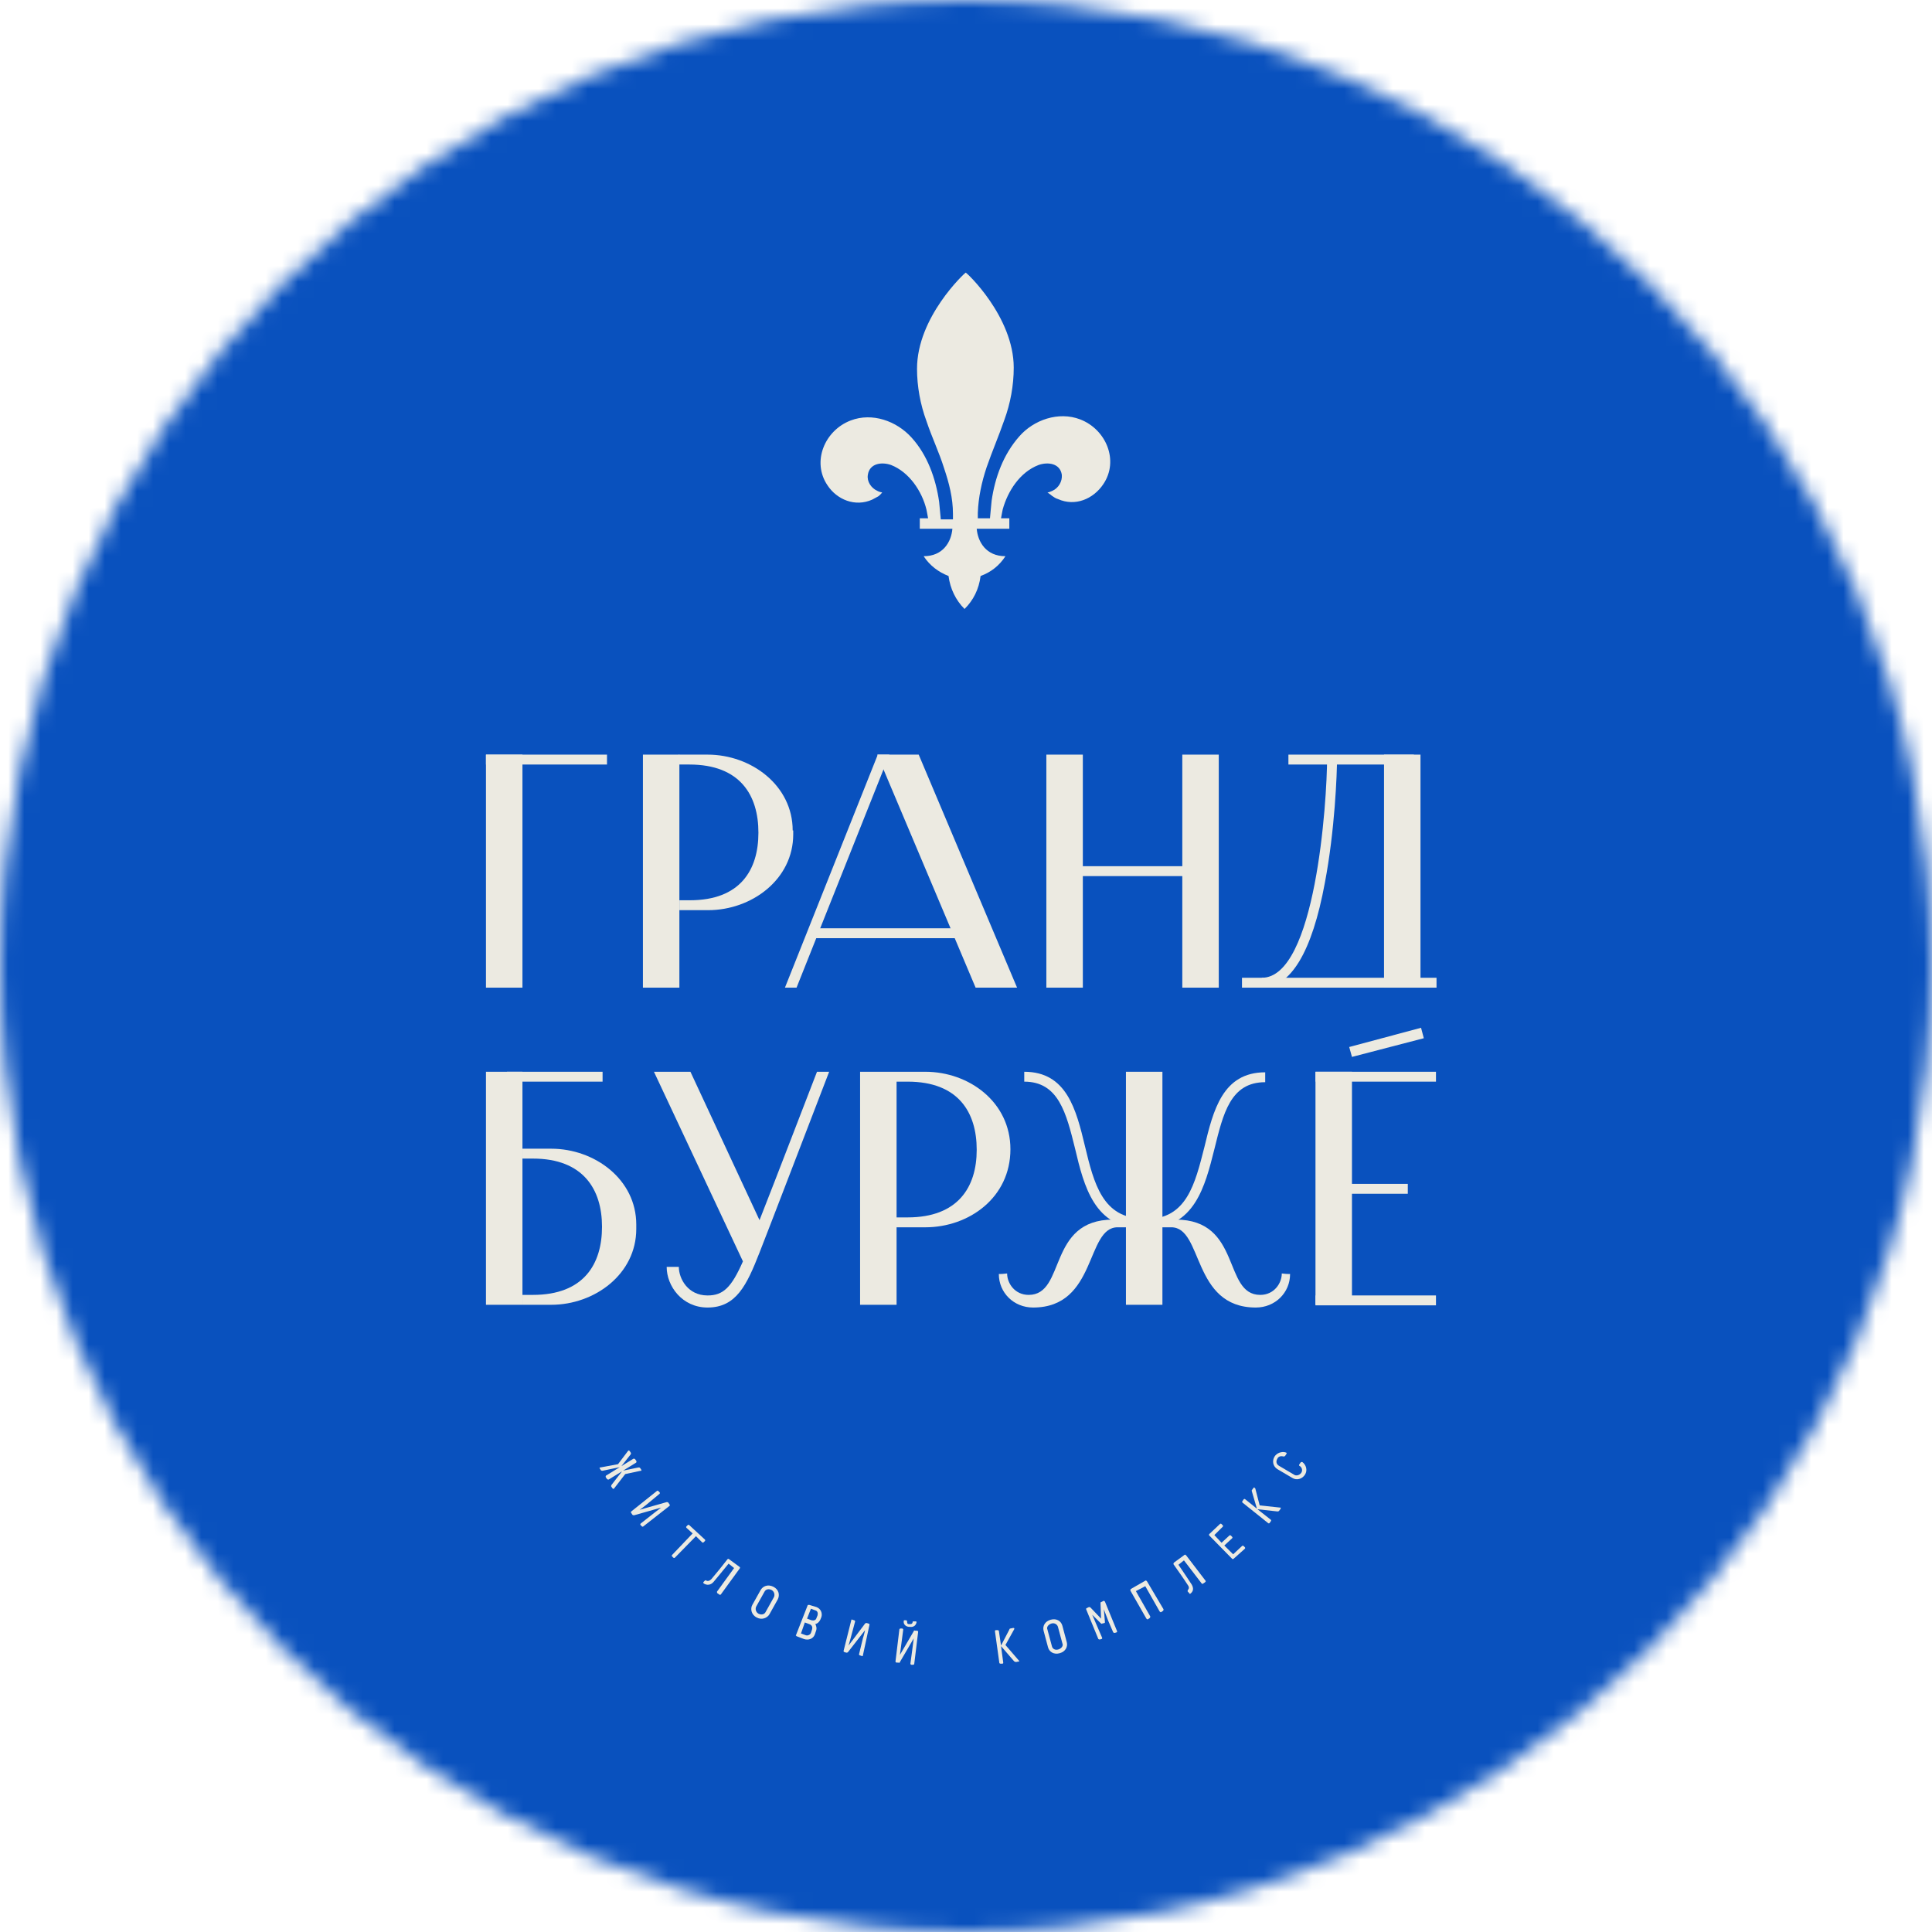 <svg width="120" height="120" viewBox="0 0 120 120" fill="none" xmlns="http://www.w3.org/2000/svg">
<mask id="mask0" style="mask-type:alpha" maskUnits="userSpaceOnUse" x="0" y="0" width="120" height="120">
<circle cx="60" cy="60" r="60" fill="#EFBC48"/>
</mask>
<g mask="url(#mask0)">
<circle cx="60" cy="60" r="60" fill="#EFBC48"/>
<rect width="120" height="120" fill="#0951BE"/>
<path d="M89.225 60.731H77.142V61.345H89.225V60.731Z" fill="#ECEAE1"/>
<path d="M88.229 46.871H85.964V61.345H88.229V46.871Z" fill="#ECEAE1"/>
<path d="M67.257 46.871H64.991V61.345H67.257V46.871Z" fill="#ECEAE1"/>
<path d="M75.7 46.871H73.435V61.345H75.7V46.871Z" fill="#ECEAE1"/>
<path d="M74.053 53.801H66.501V54.416H74.053V53.801Z" fill="#ECEAE1"/>
<path d="M32.45 46.871H30.184V61.345H32.45V46.871Z" fill="#ECEAE1"/>
<path d="M37.702 46.871H30.184V47.486H37.702V46.871Z" fill="#ECEAE1"/>
<path d="M87.818 46.871H80.026V47.486H87.818V46.871Z" fill="#ECEAE1"/>
<path d="M42.198 46.871H39.933V61.345H42.198V46.871Z" fill="#ECEAE1"/>
<path d="M49.235 51.582C49.235 48.783 46.66 46.871 43.949 46.871H42.164V47.486C42.438 47.486 42.678 47.486 42.816 47.486C45.974 47.486 47.107 49.397 47.107 51.719C47.107 54.04 45.974 55.917 42.85 55.917C42.713 55.917 42.438 55.917 42.198 55.917V56.532H43.983C46.695 56.532 49.269 54.62 49.269 51.821V51.582H49.235Z" fill="#ECEAE1"/>
<path d="M63.172 61.345H60.597L54.487 46.871H57.062L63.172 61.345Z" fill="#ECEAE1"/>
<path d="M55.242 46.871L49.475 61.345H48.754L54.521 46.871H55.242Z" fill="#ECEAE1"/>
<path d="M59.773 58.273H50.024L50.333 57.659H59.773V58.273Z" fill="#ECEAE1"/>
<path d="M83.973 66.569H81.707V81.043H83.973V66.569Z" fill="#ECEAE1"/>
<path d="M89.191 66.569H81.707V67.183H89.191V66.569Z" fill="#ECEAE1"/>
<path d="M89.191 80.462H81.707V81.077H89.191V80.462Z" fill="#ECEAE1"/>
<path d="M87.441 73.532H81.777V74.147H87.441V73.532Z" fill="#ECEAE1"/>
<path d="M88.436 64.486L83.973 65.647L83.802 65.032L88.264 63.837L88.436 64.486Z" fill="#ECEAE1"/>
<path d="M37.427 66.569H31.488V67.183H37.427V66.569Z" fill="#ECEAE1"/>
<path d="M32.45 66.569H30.184V81.043H32.45V66.569Z" fill="#ECEAE1"/>
<path d="M39.52 76.332C39.52 79.131 36.946 81.043 34.234 81.043H32.449V80.428C32.723 80.428 32.964 80.428 33.101 80.428C36.259 80.428 37.392 78.516 37.392 76.195C37.392 73.874 36.225 71.962 33.101 71.962C32.964 71.962 32.723 71.962 32.449 71.962V71.348H34.234C36.946 71.348 39.52 73.259 39.52 76.059V76.332Z" fill="#ECEAE1"/>
<path d="M56.374 75.615C56.272 75.615 55.962 75.615 55.688 75.615V67.183H56.374C59.532 67.183 60.665 69.095 60.665 71.416C60.665 73.737 59.498 75.615 56.374 75.615ZM57.473 66.569H55.688H54.349H53.422V81.043H55.688V76.23H57.473C60.185 76.23 62.759 74.386 62.759 71.382C62.759 68.446 60.185 66.569 57.473 66.569Z" fill="#ECEAE1"/>
<path d="M50.745 66.569C50.161 68.071 48.239 73.089 47.175 75.786L42.884 66.569H40.618L46.145 78.346C45.424 79.985 44.909 80.463 43.948 80.463C42.712 80.463 42.163 79.404 42.163 78.687H41.408C41.408 79.882 42.369 81.213 43.948 81.213C45.733 81.213 46.385 79.814 47.175 77.8C47.518 76.946 50.985 67.9 51.5 66.569H50.745Z" fill="#ECEAE1"/>
<path d="M78.377 61.346V60.731C81.707 60.731 82.428 49.773 82.428 47.076H83.046C83.046 48.066 82.909 51.582 82.291 54.825C81.501 59.127 80.162 61.346 78.377 61.346Z" fill="#ECEAE1"/>
<path d="M72.2 66.569H69.934V81.043H72.2V66.569Z" fill="#ECEAE1"/>
<path d="M62.039 79.131C62.039 80.292 62.966 81.213 64.167 81.213C68.149 81.213 67.428 76.229 69.419 76.229C70.312 76.229 70.312 76.229 70.689 76.229C70.689 76.059 70.689 75.922 70.689 75.751C70.174 75.751 70.003 75.751 69.145 75.751C65.025 75.751 66.227 80.428 63.893 80.428C63.035 80.428 62.554 79.711 62.554 79.097C62.211 79.131 62.245 79.131 62.039 79.131Z" fill="#ECEAE1"/>
<path d="M70.964 76.298C67.978 76.298 67.325 73.669 66.776 71.348C66.227 69.129 65.746 67.183 63.618 67.183V66.569C66.261 66.569 66.845 68.924 67.394 71.211C67.943 73.499 68.493 75.683 70.998 75.683V76.298H70.964Z" fill="#ECEAE1"/>
<path d="M80.129 79.131C80.129 80.292 79.202 81.213 78.001 81.213C74.019 81.213 74.74 76.229 72.749 76.229C71.857 76.229 71.857 76.229 71.479 76.229C71.479 76.059 71.479 75.922 71.479 75.751C71.994 75.751 72.165 75.751 73.024 75.751C77.143 75.751 75.941 80.428 78.276 80.428C79.134 80.428 79.614 79.711 79.614 79.097C79.923 79.131 79.923 79.131 80.129 79.131Z" fill="#ECEAE1"/>
<path d="M71.204 76.297V75.717C73.71 75.717 74.225 73.532 74.808 71.245C75.358 68.958 75.941 66.603 78.584 66.603V67.217C76.422 67.217 75.975 69.163 75.426 71.382C74.843 73.703 74.191 76.297 71.204 76.297Z" fill="#ECEAE1"/>
<path d="M38.834 91.557L38.147 92.445L38.113 92.479C38.113 92.479 38.078 92.479 38.044 92.445L37.975 92.342C37.941 92.308 37.975 92.274 37.975 92.24L38.662 91.352L39.657 91.147C39.692 91.147 39.726 91.147 39.76 91.181L39.829 91.284C39.863 91.318 39.829 91.318 39.829 91.352H39.795L38.834 91.557ZM37.804 91.898C37.769 91.898 37.735 91.898 37.701 91.864L37.632 91.762C37.598 91.728 37.632 91.694 37.632 91.659L39.348 90.601C39.383 90.601 39.417 90.601 39.451 90.635L39.52 90.738C39.554 90.772 39.52 90.806 39.52 90.84L37.804 91.898ZM39.005 90.123L39.039 90.089C39.039 90.089 39.074 90.089 39.108 90.123L39.177 90.226C39.211 90.26 39.177 90.294 39.177 90.328L38.559 91.113L37.426 91.352C37.392 91.352 37.358 91.352 37.323 91.318L37.255 91.216C37.22 91.181 37.255 91.181 37.255 91.147H37.289L38.387 90.942L39.005 90.123Z" fill="#ECEAE1"/>
<path d="M39.967 94.8C39.933 94.834 39.898 94.834 39.864 94.8L39.795 94.732C39.761 94.698 39.761 94.663 39.795 94.629L40.619 93.981C40.791 93.844 41.065 93.639 41.065 93.639L39.383 94.117C39.349 94.117 39.315 94.117 39.28 94.083L39.212 93.981C39.178 93.947 39.178 93.912 39.212 93.878L40.791 92.615C40.825 92.581 40.859 92.581 40.894 92.615L40.962 92.683C40.997 92.718 40.997 92.752 40.962 92.786L40.139 93.469C39.933 93.639 39.727 93.776 39.727 93.776L41.409 93.298C41.443 93.298 41.477 93.298 41.512 93.332L41.58 93.434C41.615 93.469 41.615 93.503 41.58 93.537L39.967 94.8Z" fill="#ECEAE1"/>
<path d="M41.923 96.746C41.889 96.78 41.854 96.78 41.82 96.746L41.751 96.677C41.717 96.643 41.717 96.609 41.751 96.575L43.021 95.244L42.644 94.902C42.609 94.868 42.609 94.834 42.644 94.8L42.712 94.732C42.747 94.698 42.781 94.698 42.815 94.732L43.777 95.619C43.811 95.653 43.811 95.688 43.777 95.722L43.708 95.79C43.674 95.824 43.639 95.824 43.605 95.79L43.227 95.414L41.923 96.746Z" fill="#ECEAE1"/>
<path d="M43.708 98.248L43.777 98.18C43.811 98.145 43.846 98.145 43.88 98.18C43.949 98.214 44.052 98.214 44.189 98.077C44.566 97.633 44.841 97.292 45.184 96.848C45.219 96.814 45.253 96.814 45.287 96.848L45.94 97.326C45.974 97.36 45.974 97.394 45.94 97.428L44.773 99.033C44.738 99.067 44.704 99.067 44.669 99.033L44.566 98.965C44.532 98.93 44.532 98.896 44.532 98.862L45.596 97.394L45.253 97.121C44.944 97.497 44.532 98.009 44.326 98.248C44.155 98.453 43.914 98.487 43.708 98.35C43.674 98.316 43.674 98.282 43.708 98.248Z" fill="#ECEAE1"/>
<path d="M48.068 99.204C48.137 99.067 48.102 98.862 47.931 98.76C47.725 98.657 47.553 98.726 47.485 98.862L46.97 99.784C46.901 99.921 46.935 100.125 47.107 100.228C47.313 100.33 47.485 100.262 47.553 100.125L48.068 99.204ZM47.794 100.262C47.656 100.501 47.313 100.637 47.004 100.467C46.661 100.296 46.592 99.921 46.729 99.682L47.244 98.76C47.382 98.521 47.691 98.384 48.034 98.555C48.377 98.726 48.446 99.067 48.308 99.34L47.794 100.262Z" fill="#ECEAE1"/>
<path d="M50.368 99.921L50.127 100.535L50.402 100.637C50.539 100.672 50.677 100.637 50.711 100.501L50.78 100.33C50.814 100.194 50.78 100.057 50.642 100.023L50.368 99.921ZM49.75 101.457L50.025 101.559C50.162 101.627 50.334 101.525 50.368 101.423L50.436 101.218C50.471 101.115 50.471 100.945 50.265 100.876L49.99 100.774L49.75 101.457ZM50.711 99.818C50.986 99.921 51.089 100.194 51.02 100.433L50.951 100.603C50.883 100.74 50.78 100.842 50.642 100.876C50.711 101.013 50.745 101.15 50.677 101.32L50.608 101.525C50.505 101.798 50.196 101.901 49.922 101.798L49.475 101.627C49.441 101.593 49.407 101.559 49.441 101.559L50.162 99.716C50.162 99.682 50.196 99.682 50.265 99.682L50.711 99.818Z" fill="#ECEAE1"/>
<path d="M53.595 102.822C53.595 102.856 53.561 102.89 53.526 102.856L53.423 102.822C53.389 102.822 53.355 102.788 53.355 102.754L53.595 101.764C53.664 101.559 53.732 101.252 53.732 101.252L52.668 102.617C52.634 102.651 52.599 102.651 52.565 102.651L52.462 102.617C52.428 102.617 52.394 102.583 52.394 102.549L52.874 100.637C52.874 100.603 52.908 100.569 52.943 100.603L53.046 100.637C53.08 100.637 53.114 100.672 53.114 100.706L52.84 101.73C52.771 102.003 52.703 102.208 52.703 102.208L53.732 100.842C53.767 100.808 53.801 100.808 53.835 100.808L53.938 100.842C53.973 100.842 54.007 100.876 54.007 100.91L53.595 102.822Z" fill="#ECEAE1"/>
<path d="M56.272 100.637C56.307 100.637 56.341 100.672 56.341 100.706C56.341 100.774 56.341 100.876 56.444 100.876H56.547C56.65 100.876 56.684 100.808 56.684 100.74C56.684 100.706 56.719 100.706 56.753 100.706H56.89C56.925 100.706 56.925 100.74 56.925 100.774C56.89 100.945 56.753 101.081 56.513 101.047H56.444C56.204 101.013 56.101 100.842 56.135 100.672C56.135 100.637 56.169 100.637 56.169 100.637H56.272ZM56.787 103.334C56.787 103.368 56.753 103.403 56.719 103.403H56.616C56.581 103.403 56.547 103.368 56.547 103.334L56.684 102.31C56.719 102.071 56.753 101.764 56.753 101.764L55.895 103.232C55.895 103.266 55.86 103.3 55.792 103.266H55.689C55.654 103.266 55.62 103.232 55.62 103.198L55.86 101.218C55.86 101.184 55.895 101.15 55.929 101.15H56.032C56.066 101.15 56.101 101.184 56.101 101.218L55.963 102.276C55.929 102.549 55.895 102.788 55.895 102.788L56.753 101.32C56.753 101.286 56.787 101.252 56.856 101.286H56.959C56.993 101.286 57.028 101.32 57.028 101.354L56.787 103.334Z" fill="#ECEAE1"/>
<path d="M62.45 102.173L63.274 103.129L63.309 103.163C63.309 103.198 63.309 103.198 63.274 103.198L63.103 103.232C63.068 103.232 63.034 103.198 63 103.198L62.176 102.242L62.313 103.266C62.313 103.3 62.313 103.334 62.245 103.334H62.142C62.107 103.334 62.073 103.3 62.073 103.3L61.798 101.32C61.798 101.286 61.798 101.252 61.867 101.252H61.97C62.004 101.252 62.039 101.286 62.039 101.286L62.176 102.208L62.691 101.218C62.691 101.184 62.725 101.149 62.76 101.149L62.931 101.115C62.965 101.115 63 101.115 63 101.149V101.184L62.45 102.173Z" fill="#ECEAE1"/>
<path d="M65.711 101.047C65.677 100.91 65.505 100.774 65.299 100.842C65.093 100.91 64.99 101.081 65.059 101.218L65.334 102.242C65.368 102.413 65.54 102.515 65.746 102.447C65.951 102.378 66.055 102.208 65.986 102.071L65.711 101.047ZM66.26 102.003C66.329 102.276 66.192 102.583 65.814 102.686C65.437 102.788 65.162 102.583 65.093 102.31L64.819 101.286C64.75 101.013 64.887 100.706 65.265 100.603C65.643 100.501 65.917 100.706 65.986 100.979L66.26 102.003Z" fill="#ECEAE1"/>
<path d="M68.629 100.74C68.629 100.774 68.629 100.808 68.595 100.808L68.458 100.842C68.424 100.876 68.389 100.842 68.355 100.808L67.84 100.296C67.84 100.296 67.977 100.603 68.149 101.013L68.458 101.73C68.458 101.764 68.458 101.798 68.424 101.798L68.321 101.832C68.286 101.832 68.252 101.832 68.218 101.798L67.462 99.955C67.462 99.921 67.462 99.886 67.497 99.886L67.634 99.818C67.668 99.818 67.703 99.818 67.737 99.852L68.389 100.535L68.355 99.579C68.355 99.545 68.355 99.511 68.389 99.511L68.526 99.443C68.561 99.409 68.595 99.443 68.629 99.477L69.385 101.32C69.385 101.354 69.385 101.388 69.35 101.388L69.247 101.423C69.213 101.423 69.179 101.423 69.144 101.388L68.835 100.672C68.664 100.228 68.561 99.955 68.561 99.955L68.629 100.74Z" fill="#ECEAE1"/>
<path d="M72.269 99.955C72.269 99.989 72.269 100.023 72.234 100.057L72.131 100.125C72.097 100.16 72.063 100.125 72.028 100.091L71.136 98.521L70.552 98.828L71.445 100.399C71.445 100.433 71.445 100.467 71.41 100.501L71.307 100.569C71.273 100.603 71.239 100.569 71.204 100.535L70.209 98.794C70.209 98.76 70.209 98.726 70.243 98.692L71.136 98.18C71.17 98.145 71.204 98.18 71.239 98.214L72.269 99.955Z" fill="#ECEAE1"/>
<path d="M73.847 98.931L73.779 98.862C73.744 98.828 73.779 98.794 73.779 98.76C73.847 98.692 73.882 98.589 73.779 98.453C73.47 97.975 73.195 97.599 72.886 97.156C72.886 97.121 72.886 97.087 72.921 97.053L73.573 96.575C73.607 96.541 73.641 96.575 73.676 96.609L74.877 98.18C74.912 98.214 74.877 98.248 74.843 98.282L74.74 98.35C74.706 98.385 74.671 98.385 74.637 98.35L73.538 96.917L73.195 97.19C73.47 97.599 73.847 98.145 74.019 98.419C74.156 98.658 74.122 98.862 73.916 98.999C73.916 98.999 73.882 98.999 73.847 98.931Z" fill="#ECEAE1"/>
<path d="M76.627 96.814C76.593 96.848 76.559 96.848 76.524 96.814L75.117 95.38C75.083 95.346 75.083 95.312 75.117 95.278L75.769 94.663C75.804 94.629 75.838 94.629 75.872 94.663L75.941 94.732C75.975 94.766 75.975 94.8 75.941 94.834L75.426 95.346L75.872 95.824L76.353 95.38C76.387 95.346 76.421 95.346 76.456 95.38L76.524 95.448C76.559 95.483 76.559 95.517 76.524 95.551L76.044 95.995L76.593 96.541L77.142 96.029C77.177 95.995 77.211 95.995 77.245 96.029L77.314 96.097C77.348 96.131 77.348 96.165 77.314 96.2L76.627 96.814Z" fill="#ECEAE1"/>
<path d="M78.241 93.503L79.511 93.639C79.546 93.639 79.546 93.639 79.546 93.639C79.546 93.639 79.546 93.673 79.546 93.708L79.443 93.844C79.408 93.878 79.374 93.878 79.34 93.878L78.104 93.742L78.928 94.39C78.962 94.424 78.962 94.459 78.928 94.493L78.859 94.595C78.825 94.629 78.79 94.629 78.756 94.595L77.177 93.332C77.143 93.298 77.143 93.264 77.177 93.23L77.246 93.127C77.28 93.093 77.314 93.093 77.349 93.127L78.07 93.708L77.761 92.649C77.761 92.615 77.726 92.581 77.761 92.547L77.864 92.41C77.898 92.376 77.898 92.376 77.932 92.41C77.932 92.41 77.932 92.445 77.967 92.445L78.241 93.503Z" fill="#ECEAE1"/>
<path d="M81.056 91.591C80.885 91.864 80.541 91.967 80.267 91.796L79.34 91.25C79.065 91.079 78.997 90.738 79.168 90.465C79.374 90.157 79.752 90.157 79.889 90.226C79.924 90.226 79.924 90.294 79.889 90.328L79.82 90.43C79.786 90.465 79.752 90.465 79.718 90.465C79.615 90.43 79.409 90.43 79.34 90.601C79.237 90.772 79.271 90.943 79.443 91.045L80.37 91.591C80.507 91.694 80.713 91.625 80.816 91.489C80.919 91.352 80.885 91.147 80.713 91.045C80.679 91.045 80.679 90.977 80.713 90.943L80.782 90.84C80.816 90.806 80.85 90.806 80.885 90.806C81.125 90.977 81.228 91.318 81.056 91.591Z" fill="#ECEAE1"/>
<path d="M54.178 31.031C54.315 30.963 54.418 30.895 54.555 30.827C54.658 30.758 54.796 30.588 54.796 30.588C54.796 30.588 54.59 30.553 54.487 30.485C54.109 30.314 53.834 29.905 53.903 29.495C54.006 28.778 54.761 28.676 55.345 28.881C56.478 29.325 57.267 30.519 57.542 31.646C57.576 31.782 57.61 32.021 57.645 32.192H57.13V32.841H59.155C59.087 33.66 58.572 34.547 57.37 34.547C57.748 35.128 58.297 35.538 58.915 35.776C59.018 36.562 59.361 37.279 59.91 37.825C60.459 37.279 60.803 36.596 60.906 35.776C61.558 35.538 62.073 35.128 62.45 34.547C61.249 34.547 60.734 33.66 60.666 32.841H62.691V32.192H62.176C62.21 32.021 62.245 31.782 62.279 31.646C62.588 30.519 63.343 29.325 64.51 28.881C65.094 28.676 65.849 28.778 65.952 29.495C65.986 29.905 65.746 30.314 65.368 30.485C65.265 30.519 65.162 30.588 65.059 30.588C65.059 30.588 65.265 30.724 65.334 30.792C65.437 30.861 65.574 30.963 65.712 30.997C66.776 31.475 67.908 30.997 68.526 30.076C69.522 28.608 68.698 26.662 67.085 26.047C65.746 25.535 64.201 26.081 63.309 27.106C62.313 28.232 61.798 29.666 61.592 31.1C61.558 31.373 61.524 31.885 61.489 32.192H60.734C60.734 32.09 60.734 31.953 60.734 31.851C60.769 30.895 60.974 29.939 61.283 29.017C61.627 28.027 62.039 27.072 62.382 26.081C62.759 25.057 62.965 23.931 62.965 22.838C62.965 19.664 60.013 16.898 59.979 16.933C59.91 16.967 56.958 19.698 56.958 22.907C56.958 23.999 57.164 25.126 57.542 26.15C57.885 27.174 58.331 28.096 58.64 29.086C58.949 30.007 59.19 30.929 59.19 31.919C59.19 32.021 59.19 32.158 59.19 32.26H58.434C58.4 31.953 58.366 31.475 58.331 31.168C58.125 29.734 57.61 28.266 56.615 27.174C55.688 26.15 54.178 25.604 52.839 26.116C51.226 26.73 50.402 28.676 51.397 30.144C51.981 31.031 53.114 31.509 54.178 31.031Z" fill="#ECEAE1"/>
</g>
</svg>
